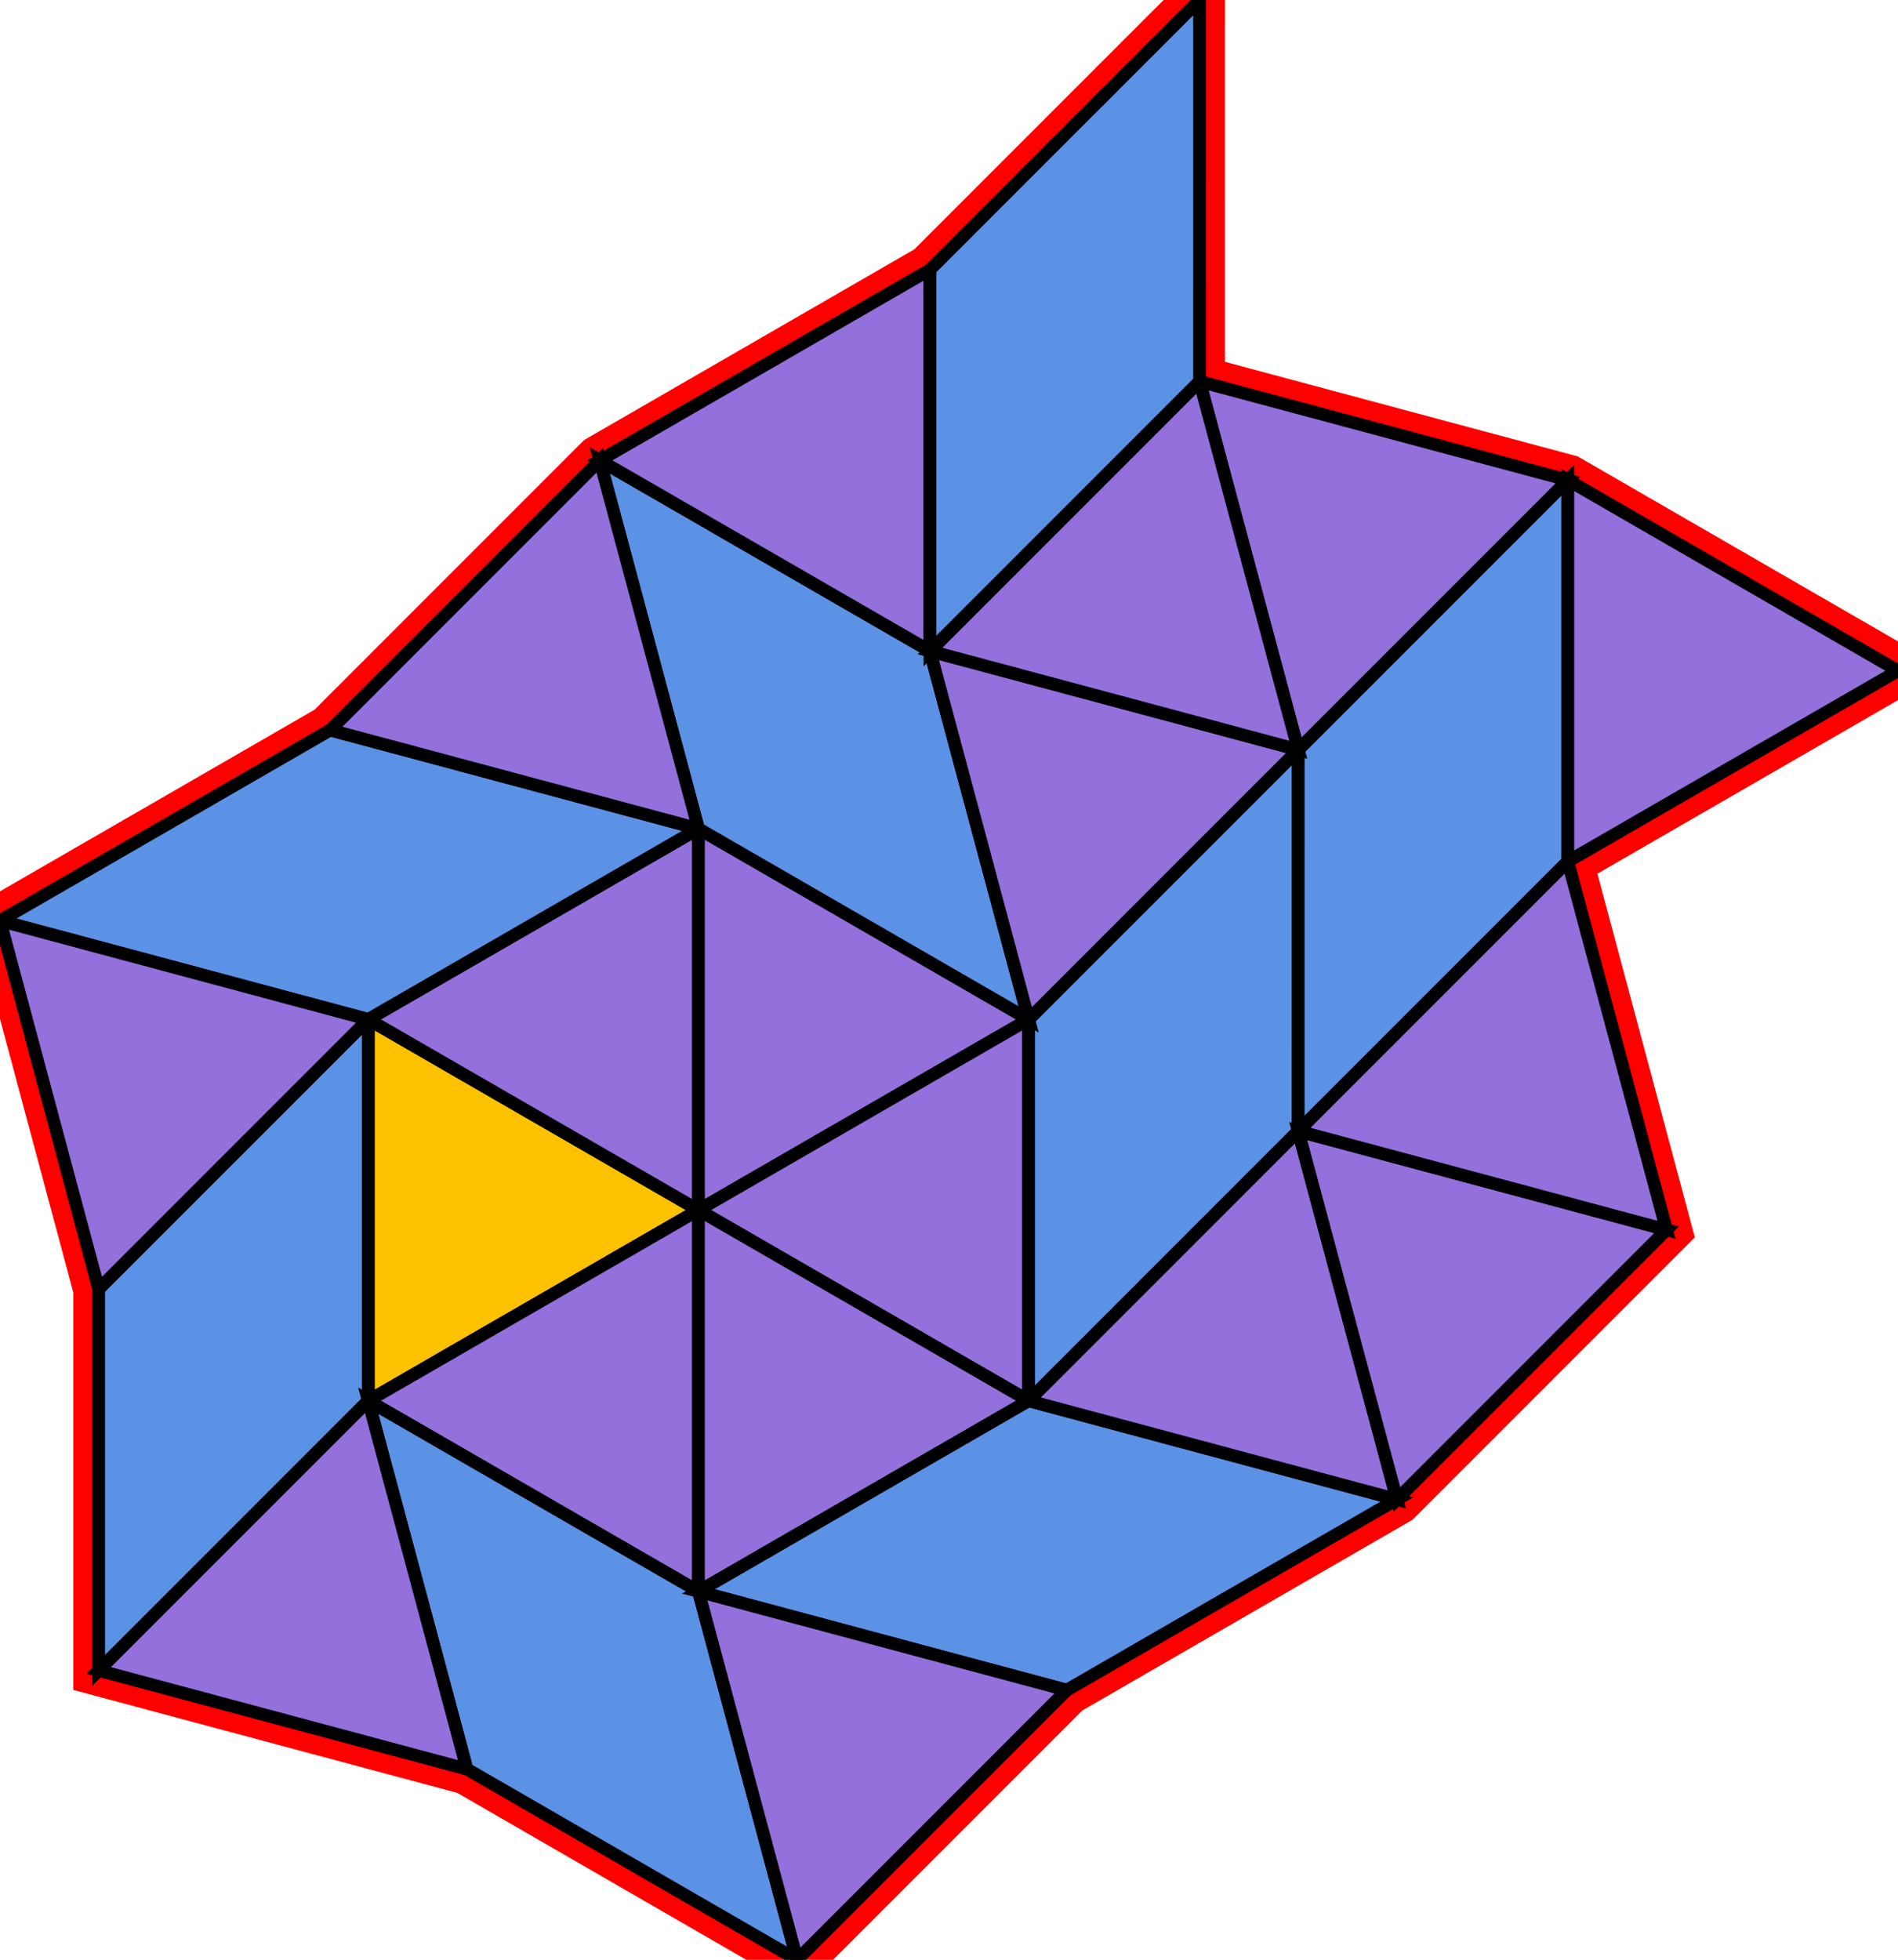 <?xml version="1.0" encoding="utf-8" ?>

		<svg xmlns="http://www.w3.org/2000/svg" id="mainSVG" pointer-events="all" onkeyup="attachKey(evt)" width="149.346" height="154.169" EdgeLen="30" template="B18_8_0_R">

		<polygon id="BorderPoly" fill="none" pointer-events="none" stroke="red" stroke-width="4" transform="" points="94.389,-4.57764e-005 73.175,21.213 47.194,36.213 25.981,57.427 -4.57764e-005,72.427 7.765,101.405 7.765,131.405 36.743,139.169 62.723,154.169 83.937,132.956 109.918,117.955 131.13,96.742 123.366,67.765 149.347,52.765 123.366,37.765 94.388,30" />
		<g id="mainPolyG" transform=""><polygon id="mainPoly" fill="rgb(252, 194, 0)" stroke="black" onmouseover="setChange(evt)" onmouseout="unhiliteChange(evt)" onclick="changeMe(evt)" points="54.959,95.191 28.978,80.191 28.978,110.191" seed="0" /><polygon fill="rgb(147, 112, 219)" stroke="black" stroke-width="1" onmouseover="setChange(evt)" onmouseout="unhiliteChange(evt)" onclick="changeMe(evt)" points="54.959,95.191 54.959,65.191 28.978,80.191" seed="1" /><polygon fill="rgb(147, 112, 219)" stroke="black" stroke-width="1" onmouseover="setChange(evt)" onmouseout="unhiliteChange(evt)" onclick="changeMe(evt)" points="54.959,125.191 54.959,95.191 28.978,110.191" seed="2" /><polygon fill="rgb(147, 112, 219)" stroke="black" stroke-width="1" onmouseover="setChange(evt)" onmouseout="unhiliteChange(evt)" onclick="changeMe(evt)" points="80.94,80.191 54.959,65.191 54.959,95.191" seed="3" /><polygon fill="rgb(147, 112, 219)" stroke="black" stroke-width="1" onmouseover="setChange(evt)" onmouseout="unhiliteChange(evt)" onclick="changeMe(evt)" points="80.939,110.191 80.939,80.191 54.959,95.191" seed="4" /><polygon fill="rgb(147, 112, 219)" stroke="black" stroke-width="1" onmouseover="setChange(evt)" onmouseout="unhiliteChange(evt)" onclick="changeMe(evt)" points="80.939,110.191 54.959,95.191 54.959,125.191" seed="5" /><polygon fill="rgb(91, 146, 229)" stroke="black" stroke-width="1" onmouseover="setChange(evt)" onmouseout="unhiliteChange(evt)" onclick="changeMe(evt)" transform="" points="28.978,110.191 28.978,80.191 7.765,101.405 7.765,131.405" seed="6" /><polygon fill="rgb(91, 146, 229)" stroke="black" stroke-width="1" onmouseover="setChange(evt)" onmouseout="unhiliteChange(evt)" onclick="changeMe(evt)" transform="" points="54.959,65.191 25.981,57.427 -4.57764e-005,72.427 28.978,80.191" seed="7" /><polygon fill="rgb(91, 146, 229)" stroke="black" stroke-width="1" onmouseover="setChange(evt)" onmouseout="unhiliteChange(evt)" onclick="changeMe(evt)" transform="" points="102.152,88.978 102.153,58.978 80.939,80.191 80.939,110.191" seed="8" /><polygon fill="rgb(91, 146, 229)" stroke="black" stroke-width="1" onmouseover="setChange(evt)" onmouseout="unhiliteChange(evt)" onclick="changeMe(evt)" transform="" points="54.959,125.191 28.978,110.191 36.743,139.169 62.723,154.169" seed="9" /><polygon fill="rgb(91, 146, 229)" stroke="black" stroke-width="1" onmouseover="setChange(evt)" onmouseout="unhiliteChange(evt)" onclick="changeMe(evt)" transform="" points="73.175,51.213 47.194,36.213 54.959,65.191 80.94,80.191" seed="10" /><polygon fill="rgb(91, 146, 229)" stroke="black" stroke-width="1" onmouseover="setChange(evt)" onmouseout="unhiliteChange(evt)" onclick="changeMe(evt)" transform="" points="109.918,117.955 80.94,110.191 54.959,125.191 83.937,132.956" seed="11" /><polygon fill="rgb(147, 112, 219)" stroke="black" stroke-width="1" onmouseover="setChange(evt)" onmouseout="unhiliteChange(evt)" onclick="changeMe(evt)" points="54.959,65.191 47.195,36.213 25.982,57.427" seed="12" /><polygon fill="rgb(147, 112, 219)" stroke="black" stroke-width="1" onmouseover="setChange(evt)" onmouseout="unhiliteChange(evt)" onclick="changeMe(evt)" points="102.153,58.978 73.175,51.213 80.94,80.191" seed="13" /><polygon fill="rgb(147, 112, 219)" stroke="black" stroke-width="1" onmouseover="setChange(evt)" onmouseout="unhiliteChange(evt)" onclick="changeMe(evt)" points="109.917,117.956 102.152,88.978 80.939,110.191" seed="14" /><polygon fill="rgb(147, 112, 219)" stroke="black" stroke-width="1" onmouseover="setChange(evt)" onmouseout="unhiliteChange(evt)" onclick="changeMe(evt)" points="83.937,132.956 54.959,125.191 62.724,154.169" seed="15" /><polygon fill="rgb(147, 112, 219)" stroke="black" stroke-width="1" onmouseover="setChange(evt)" onmouseout="unhiliteChange(evt)" onclick="changeMe(evt)" points="36.743,139.169 28.978,110.191 7.765,131.405" seed="16" /><polygon fill="rgb(147, 112, 219)" stroke="black" stroke-width="1" onmouseover="setChange(evt)" onmouseout="unhiliteChange(evt)" onclick="changeMe(evt)" points="28.978,80.191 -4.57764e-005,72.427 7.765,101.405" seed="17" /><polygon fill="rgb(147, 112, 219)" stroke="black" stroke-width="1" onmouseover="setChange(evt)" onmouseout="unhiliteChange(evt)" onclick="changeMe(evt)" points="73.175,51.213 73.175,21.213 47.194,36.213" seed="18" /><polygon fill="rgb(91, 146, 229)" stroke="black" stroke-width="1" onmouseover="setChange(evt)" onmouseout="unhiliteChange(evt)" onclick="changeMe(evt)" transform="" points="123.366,67.765 123.366,37.765 102.153,58.978 102.152,88.978" seed="19" /><polygon fill="rgb(147, 112, 219)" stroke="black" stroke-width="1" onmouseover="setChange(evt)" onmouseout="unhiliteChange(evt)" onclick="changeMe(evt)" points="123.366,37.765 94.388,30 102.153,58.978" seed="20" /><polygon fill="rgb(147, 112, 219)" stroke="black" stroke-width="1" onmouseover="setChange(evt)" onmouseout="unhiliteChange(evt)" onclick="changeMe(evt)" points="102.153,58.978 94.388,30 73.175,51.213" seed="21" /><polygon fill="rgb(91, 146, 229)" stroke="black" stroke-width="1" onmouseover="setChange(evt)" onmouseout="unhiliteChange(evt)" onclick="changeMe(evt)" transform="" points="94.388,30 94.389,-4.57764e-005 73.175,21.213 73.175,51.213" seed="22" /><polygon fill="rgb(147, 112, 219)" stroke="black" stroke-width="1" onmouseover="setChange(evt)" onmouseout="unhiliteChange(evt)" onclick="changeMe(evt)" points="149.347,52.765 123.366,37.765 123.366,67.765" seed="23" /><polygon fill="rgb(147, 112, 219)" stroke="black" stroke-width="1" onmouseover="setChange(evt)" onmouseout="unhiliteChange(evt)" onclick="changeMe(evt)" points="131.13,96.742 102.152,88.978 109.917,117.956" seed="24" /><polygon fill="rgb(147, 112, 219)" stroke="black" stroke-width="1" onmouseover="setChange(evt)" onmouseout="unhiliteChange(evt)" onclick="changeMe(evt)" points="131.13,96.743 123.366,67.765 102.152,88.978" seed="25" /></g>


		</svg>
